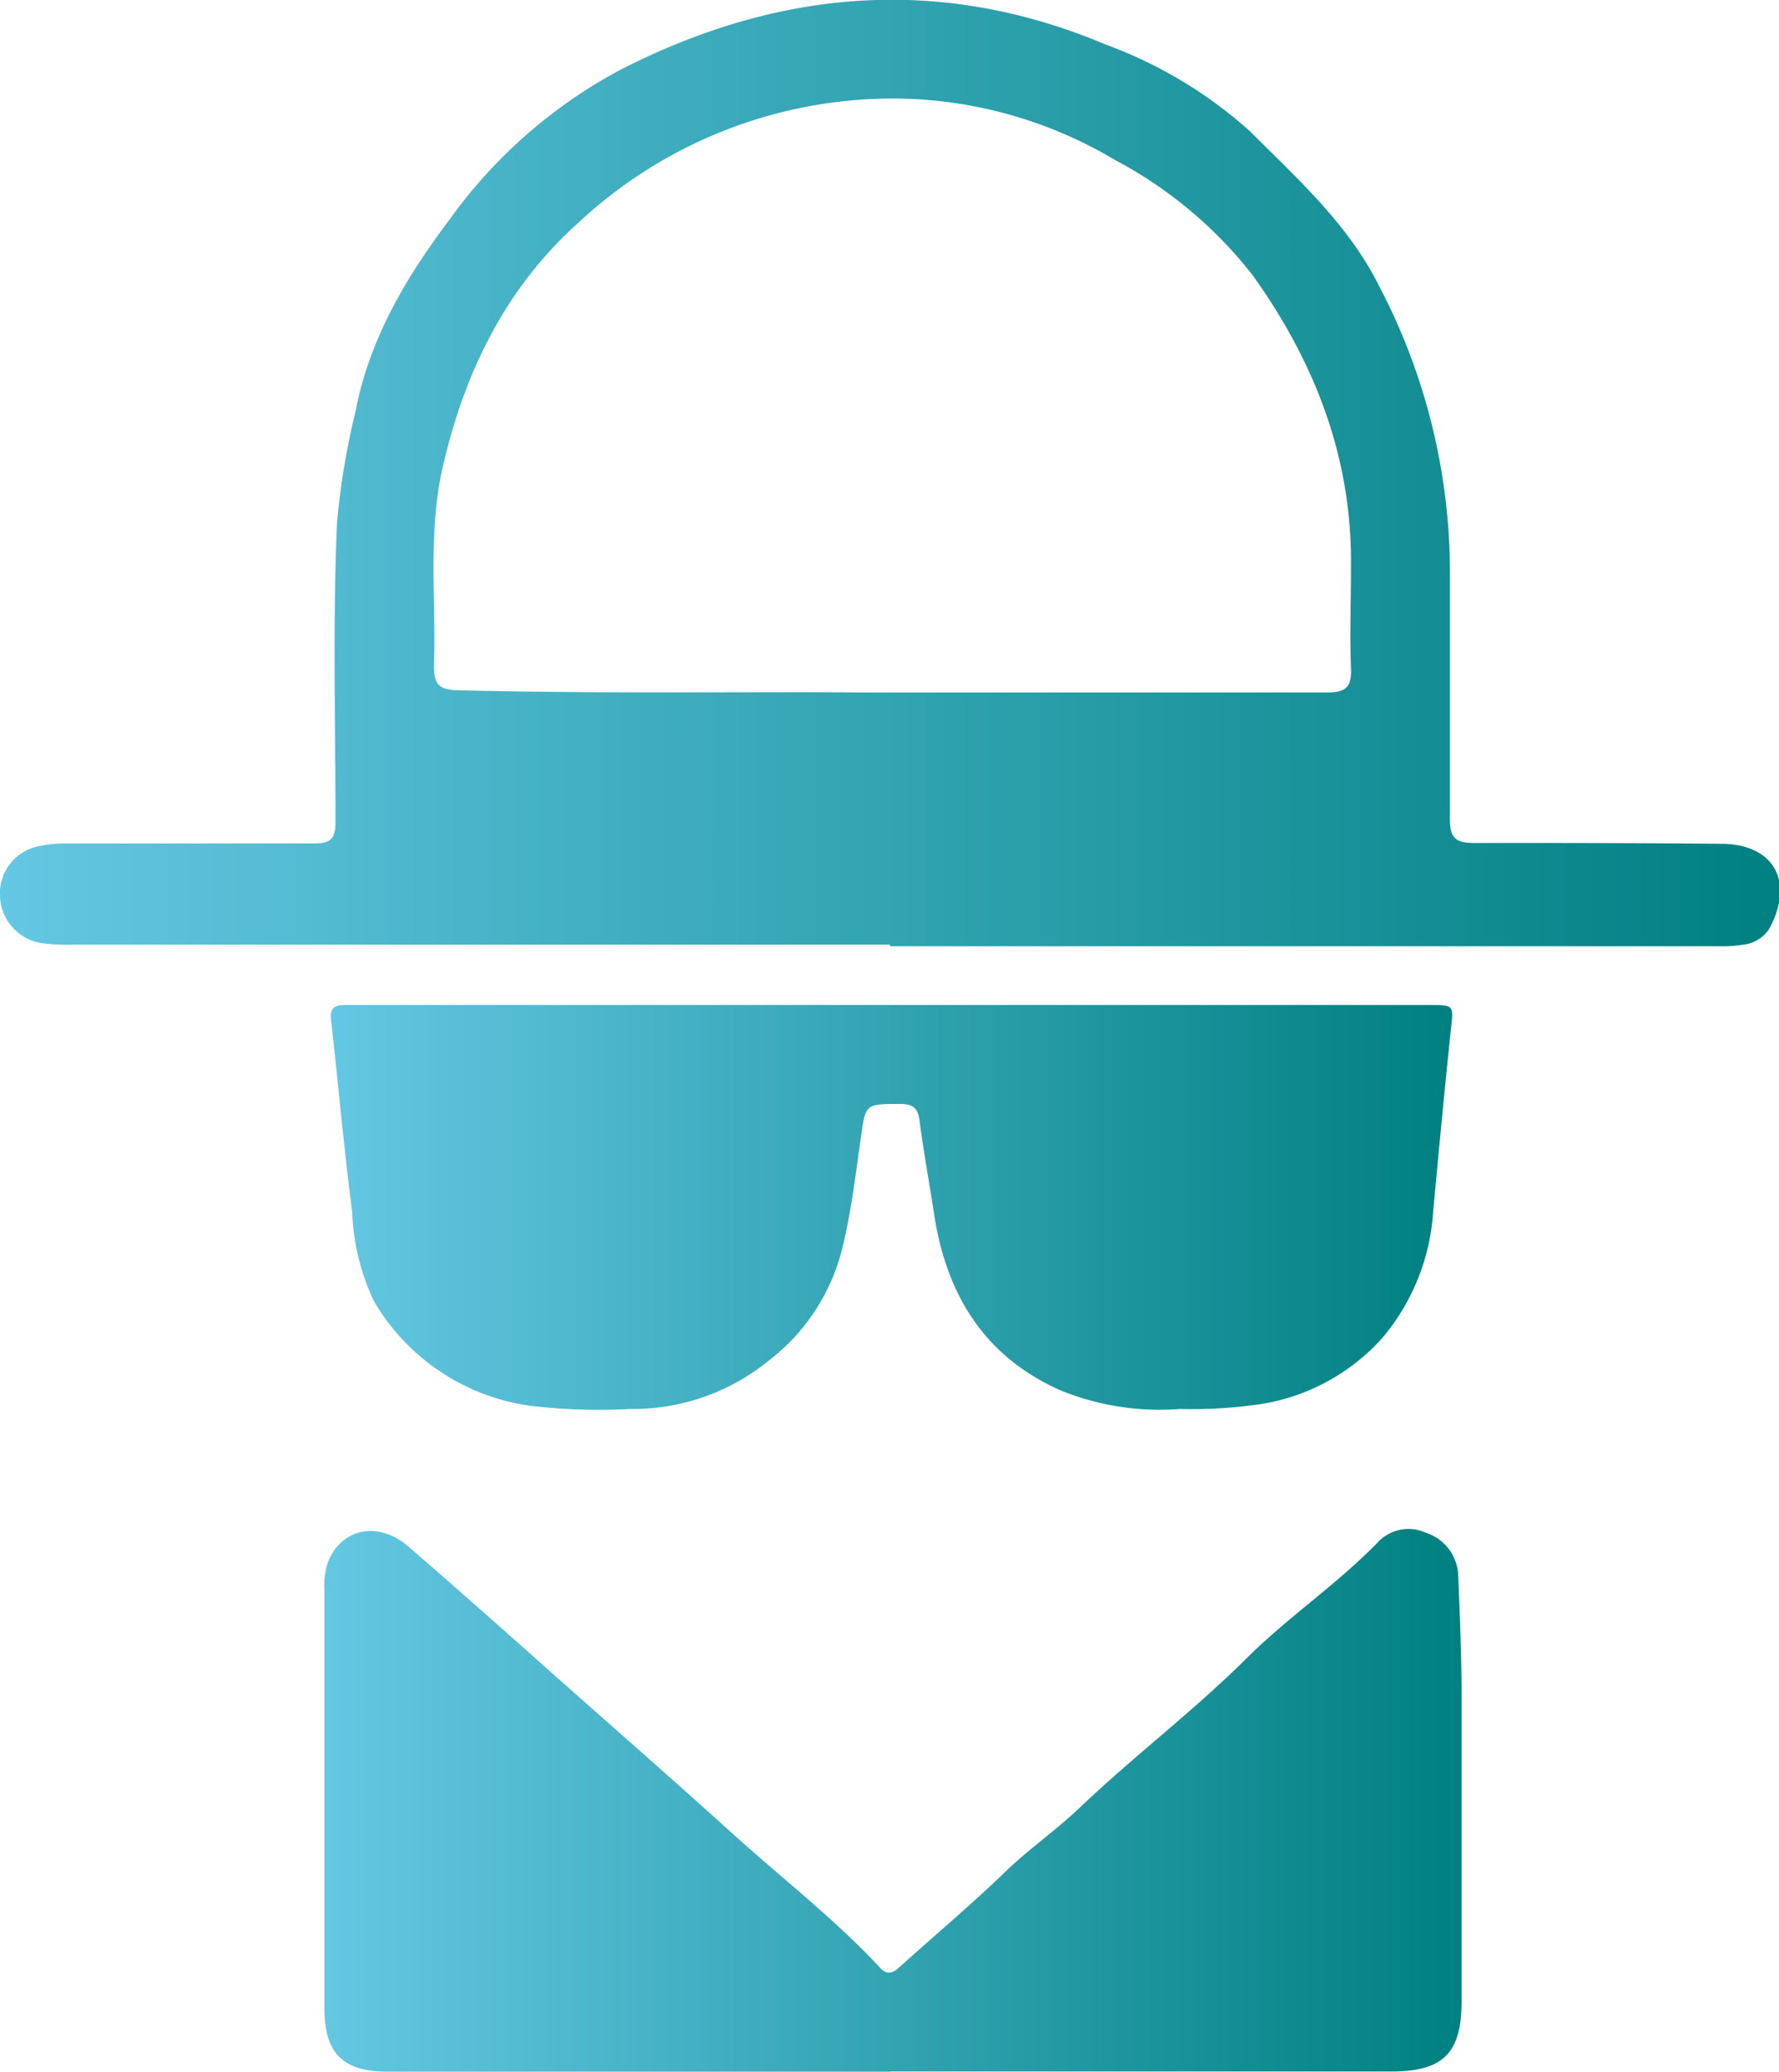 <svg xmlns="http://www.w3.org/2000/svg" xmlns:xlink="http://www.w3.org/1999/xlink" viewBox="0 0 111.14 129.43"><defs><style>.cls-1{fill:url(#linear-gradient);}.cls-2{fill:url(#linear-gradient-2);}.cls-3{fill:url(#linear-gradient-3);}</style><linearGradient id="linear-gradient" y1="29.53" x2="111.14" y2="29.53" gradientUnits="userSpaceOnUse"><stop offset="0" stop-color="#64c7e3"/><stop offset="1" stop-color="teal"/></linearGradient><linearGradient id="linear-gradient-2" x1="20.26" y1="112.49" x2="91.3" y2="112.49" xlink:href="#linear-gradient"/><linearGradient id="linear-gradient-3" x1="20.62" y1="75.39" x2="90.72" y2="75.39" xlink:href="#linear-gradient"/></defs><g id="Layer_2" data-name="Layer 2"><g id="Layer_2-2" data-name="Layer 2"><path class="cls-1" d="M55.6,59Q30.06,59,4.51,59a12.2,12.2,0,0,1-1.82-.08A3.08,3.08,0,0,1,0,56a3,3,0,0,1,2.39-3.14,7.77,7.77,0,0,1,1.67-.18c5.17,0,10.34,0,15.51,0,1.06,0,1.38-.23,1.39-1.34,0-6.26-.18-12.52.1-18.77a47.6,47.6,0,0,1,1.16-6.92c.88-4.55,3.19-8.39,5.91-12A31.21,31.21,0,0,1,38.68,4.4c9.84-5.06,20-6,30.39-1.62a27.77,27.77,0,0,1,9,5.4c3,3,6.19,5.85,8.11,9.73a38.5,38.5,0,0,1,4.4,17.47c0,5.25,0,10.51,0,15.77,0,1.24.4,1.5,1.54,1.5,5.13,0,10.25,0,15.38.05,3.19,0,4.54,2.17,3.19,5A2.17,2.17,0,0,1,108.9,59a8.13,8.13,0,0,1-1.56.1H55.6ZM53.69,43.25c11.15,0,20.18,0,29.22,0,1.24,0,1.54-.39,1.49-1.55-.08-2.08,0-4.17,0-6.25.09-6.82-2.24-12.81-6.15-18.27A26.8,26.8,0,0,0,69.67,10,27.14,27.14,0,0,0,53.58,6.24a28.8,28.8,0,0,0-17.39,7.62C31.63,17.92,29.06,23.17,27.7,29c-1,4.15-.44,8.39-.59,12.59,0,1.12.29,1.49,1.45,1.52C37.64,43.34,46.72,43.19,53.69,43.25Z"/><path class="cls-2" d="M55.63,129.39q-15.71,0-31.41,0c-2.8,0-3.95-1.15-3.95-3.95q0-13,0-26.07a4.82,4.82,0,0,1,.22-1.8c.83-2.12,3.13-2.59,5-1q4.46,3.87,8.86,7.81c3.76,3.33,7.55,6.65,11.26,10,3.13,2.85,6.5,5.43,9.39,8.54.38.41.75.34,1.13,0,2.21-2,4.51-3.92,6.66-6,1.48-1.43,3.21-2.63,4.71-4.06,3.36-3.2,7.07-6,10.35-9.26,2.59-2.58,5.62-4.61,8.17-7.21a2.62,2.62,0,0,1,3.08-.65,2.91,2.91,0,0,1,2,2.68c.1,2.43.2,4.86.21,7.29,0,6.43,0,12.86,0,19.29,0,3.24-1.16,4.38-4.38,4.38H55.63Z"/><path class="cls-3" d="M73.72,88a16.46,16.46,0,0,1-7.44-1.15c-4.75-2.1-7.13-5.94-7.91-10.93-.3-2-.67-3.94-.92-5.91-.11-.82-.41-1.06-1.23-1.06-2.2,0-2.14,0-2.45,2.18s-.6,4.64-1.17,6.92A12.65,12.65,0,0,1,48,85,13.41,13.41,0,0,1,39.36,88a36.14,36.14,0,0,1-6.24-.2,13.44,13.44,0,0,1-9.78-6.57A14.32,14.32,0,0,1,22,75.68c-.52-4-.86-7.94-1.31-11.91-.09-.77.13-1,.88-1,1.69,0,3.39,0,5.08,0H89.27c1.59,0,1.54,0,1.37,1.55-.4,3.8-.76,7.6-1.11,11.4a13.54,13.54,0,0,1-3.16,7.83,12.87,12.87,0,0,1-7.63,4.15A29.44,29.44,0,0,1,73.72,88Z"/></g></g></svg>